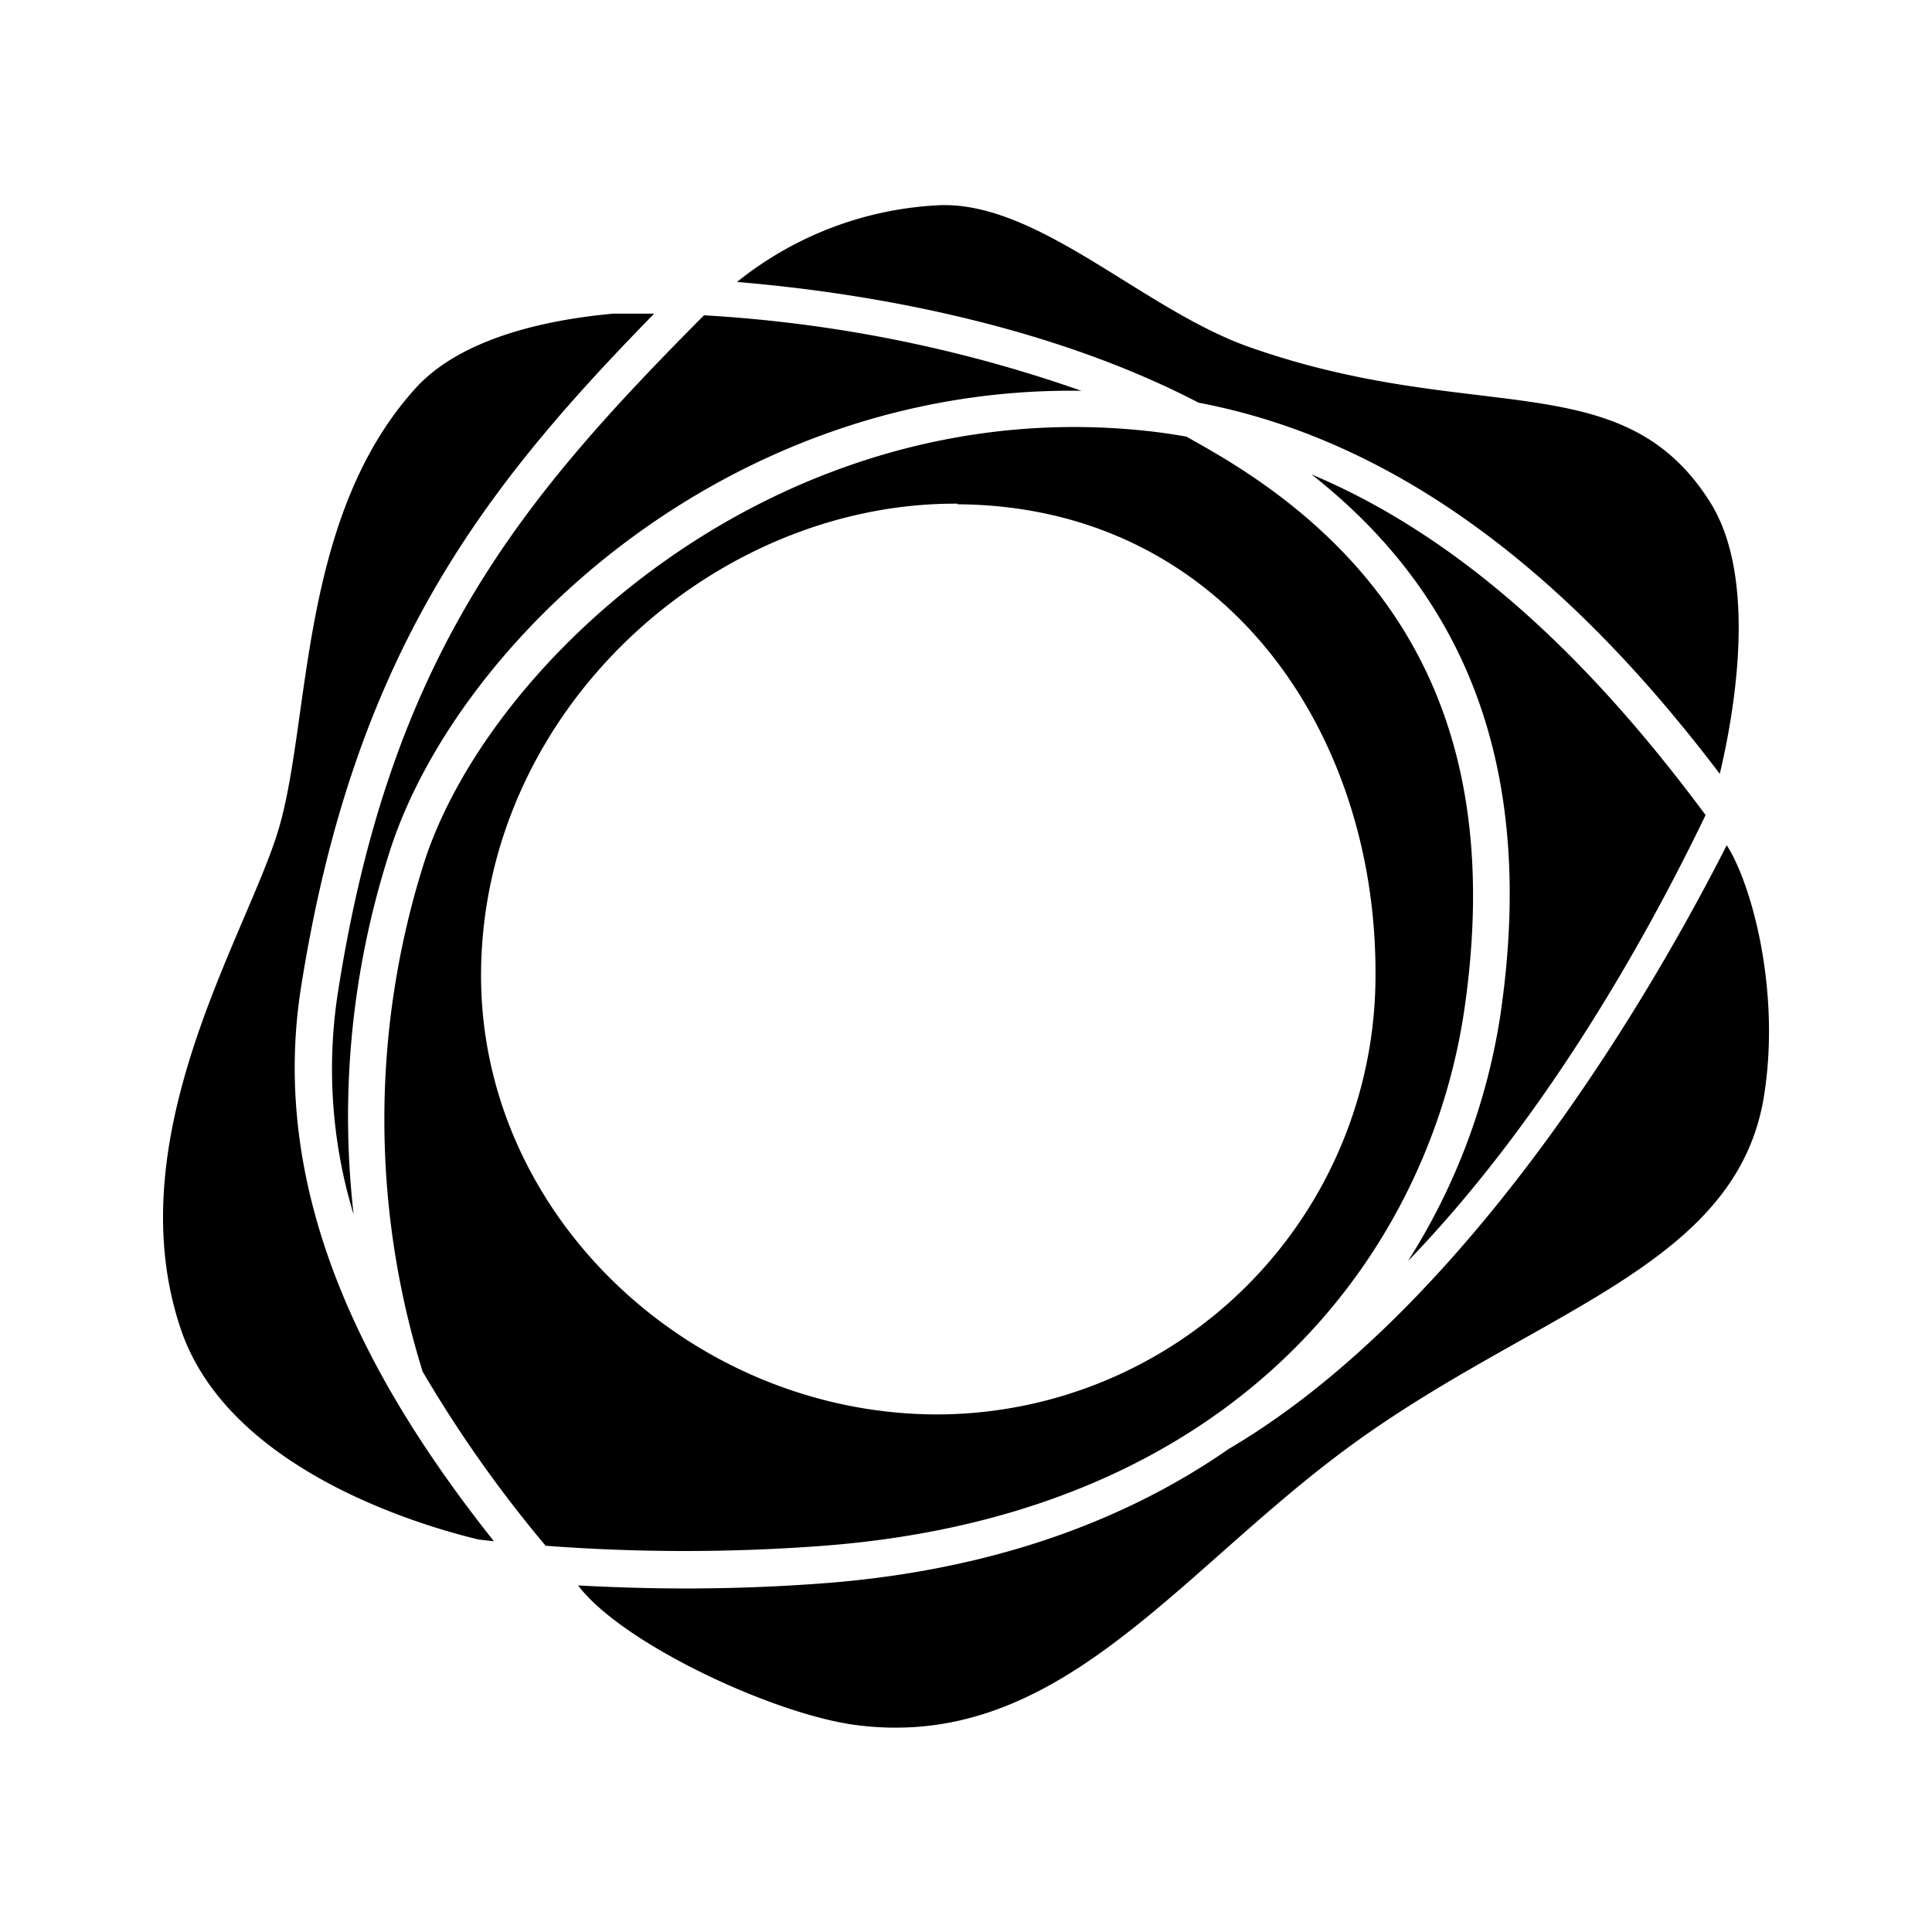 <svg xmlns="http://www.w3.org/2000/svg" data-name="Layer 1" viewBox="0 0 128 128"><path d="M54.58 102.41C82.28 100.28 94.65 82.71 97 67c2.51-17-2.93-29.08-16.64-37.07-.57-.34-1.16-.66-1.75-1-.7-.13-1.4-.23-2.11-.32C51.82 25.66 32.18 43.8 28 57.46a56.3 56.3 0 0 0 0 33.41 83.93 83.93 0 0 0 8.15 11.54 122.13 122.13 0 0 0 18.43 0Zm8.86-69c17.53.11 27.69 14.89 27.69 31a29.1 29.1 0 0 1-29 29.3c-16.13 0-30.26-13-30.26-29.09C31.9 47 47.32 33.27 63.44 33.37Z"/><path d="M23.43 80.47a57.2 57.2 0 0 1 2.28-23.71c4.21-13.85 22.14-31.2 45.93-30.87a91.1 91.1 0 0 0-25-5C34.52 33.1 25.83 43.35 22.35 66a33.13 33.13 0 0 0 1.08 14.47zm63.46-49.04c10.73 8.43 14.83 20.24 12.5 35.91a42.2 42.2 0 0 1-6.11 16.21c8.6-8.9 15.29-20.35 19.72-29.55-5.84-7.86-14.49-17.69-26.11-22.57z"/><path d="M114.4 56c-7 13.76-18.84 31.67-33 40-6.74 4.68-15.51 8-26.62 8.88-3.23.25-6.37.36-9.4.36-2.44 0-4.79-.08-7.08-.2 2.92 3.87 13 8.55 18.42 9.25 13 1.68 20.71-9.33 31.65-17.68 12.63-9.67 26.63-12.31 28.5-24C118 65.53 116 58.46 114.4 56zm-82.68 46 1 .11c-7.44-9.39-15-22-12.81-36.48 3.48-22.34 12.17-33.33 23.43-44.85h-2.71c-4.19.38-10.07 1.54-13.15 5-7.83 8.7-6.85 22.38-9.13 29.51S7.73 75.61 12 88.12c3.17 9.23 15.79 12.94 19.72 13.88zm17.11-83.32c10.16.85 21.46 3.25 30.58 8 15.82 3 27.2 14.93 34.53 24.59 1-4.22 2.51-13-.64-18-5.84-9.27-15.54-5-30.51-10.27-7-2.46-13.86-9.55-20.42-9.41a23.13 23.13 0 0 0-13.54 5.09z"/></svg>